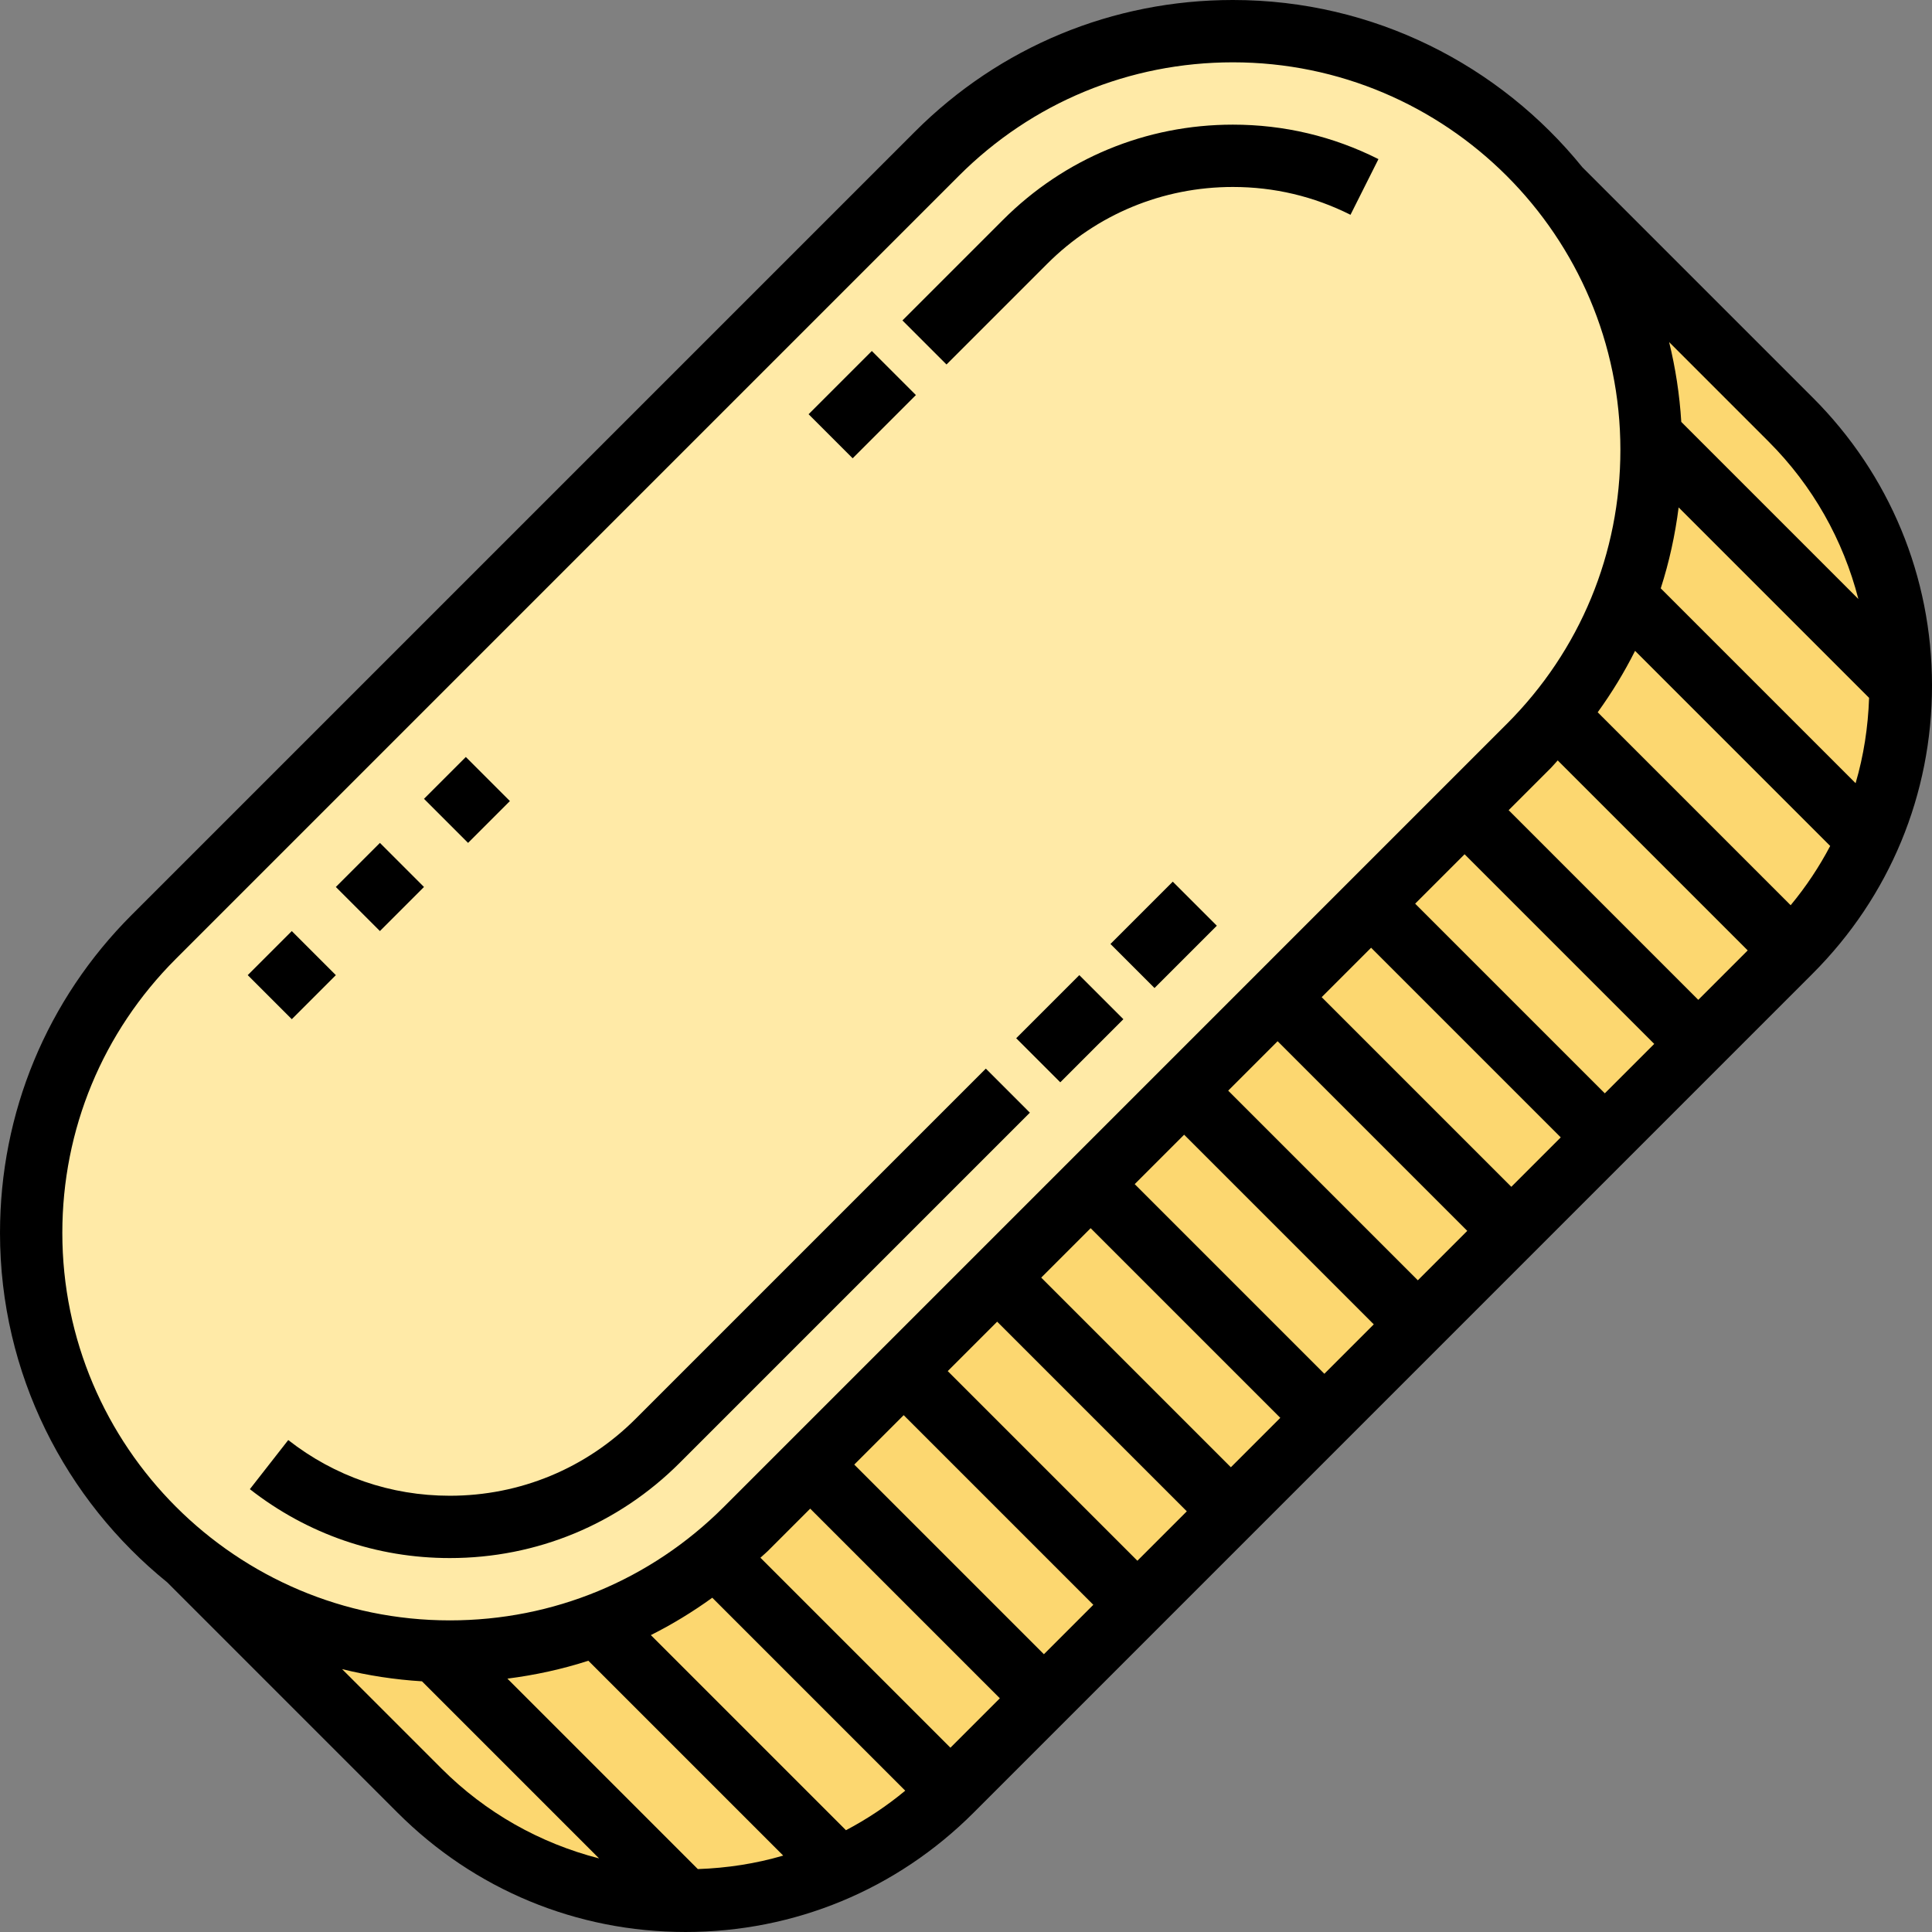 <svg height="496pt" viewBox="0 0 496 496" width="496pt" xmlns="http://www.w3.org/2000/svg"><rect x="0" y="0" width="496" height="496" fill="#808080" stroke="none"/><path d="m48.641 400.641c-3.199-2.562-6.242-5.281-9.121-8.16-19.52-19.441-31.52-46.32-31.52-76 0-28.48 11.359-55.84 31.52-76l200.961-200.961c10.078-10.078 21.918-17.918 34.879-23.359 12.961-5.281 26.879-8.16 41.121-8.16 29.68 0 56.559 12 76 31.52 2.879 2.879 5.598 5.922 8.16 9.121 14 17.52 22.559 39.438 23.281 63.359.078 1.121.078 2.32.078 3.52 0 12.961-2.398 25.68-6.879 37.68-4.082 10.961-9.922 21.199-17.52 30.402v.078c-2.242 2.719-4.562 5.281-7.121 7.84l-200.961 200.961c-2.559 2.559-5.199 4.961-7.918 7.121-8.242 6.797-17.281 12.16-26.961 16.238-1.121.48-2.32.879-3.441 1.281-12 4.48-24.719 6.879-37.68 6.879-1.199 0-2.398 0-3.52-.078-23.922-.723-45.84-9.281-63.359-23.281zm0 0" fill="#ffeaa7"/><path d="m459.68 107.68-59.039-59.039c14 17.52 22.559 39.438 23.281 63.359.078 1.121.078 2.32.078 3.52 0 12.961-2.398 25.68-6.879 37.68-4.082 10.961-9.922 21.199-17.52 30.402v.078c-2.242 2.719-213.281 213.762-216 215.922-8.242 6.797-17.281 12.16-26.961 16.238-1.121.48-2.32.879-3.441 1.281-12 4.48-24.719 6.879-37.68 6.879-1.199 0-2.398 0-3.52-.078-23.922-.723-45.84-9.281-63.359-23.281l59.039 59.039c9.121 9.121 19.762 16.16 31.359 20.961 11.602 4.801 24.16 7.359 36.961 7.359 13.762 0 27.199-2.961 39.52-8.48 10.48-4.641 20.082-11.199 28.48-19.52.062-.062 153.734-157.754 212-220 12.703-13.566 22.688-22.609 23.52-24.48.402-.879.801-1.68 1.121-2.559 4.801-11.602 7.359-24.16 7.359-36.961 0-25.602-10.16-50.16-28.32-68.32zm0 0" fill="#fcd770"/><path d="m63.598 250.344 11.312-11.312 11.312 11.312-11.312 11.312zm0 0"/><path d="m108.852 205.082 10.742-10.742 11.312 11.312-10.742 10.742zm0 0"/><path d="m86.219 227.715 11.32-11.32 11.312 11.316-11.316 11.316zm0 0"/><path d="m74 369.703-9.855 12.609c14.801 11.566 32.551 17.688 51.336 17.688 22.297 0 43.262-8.68 59.023-24.449l89.895-89.895-11.309-11.312-89.898 89.895c-12.742 12.746-29.688 19.762-47.711 19.762-15.176 0-29.52-4.945-41.48-14.297zm0 0"/><path d="m260.887 266.547 16.203-16.203 11.312 11.312-16.199 16.203zm0 0"/><path d="m285.086 242.344 15.996-15.996 11.316 11.312-16 15.996zm0 0"/><path d="m268.809 67.762c12.742-12.746 29.688-19.762 47.711-19.762 10.602 0 20.762 2.406 30.191 7.145l7.176-14.297c-11.672-5.871-24.246-8.848-37.367-8.848-22.297 0-43.262 8.68-59.023 24.449l-25.816 25.816 11.312 11.309zm0 0"/><path d="m207.59 106.344 16.234-16.234 11.316 11.312-16.238 16.234zm0 0"/><path d="m465.367 102.062-59.129-59.125c-21.184-26.16-53.512-42.938-89.719-42.938-30.848 0-59.848 12.008-81.656 33.824l-201.039 201.039c-21.816 21.816-33.824 50.816-33.824 81.656 0 36.199 16.777 68.535 42.938 89.719l59.125 59.129c19.746 19.762 46 30.633 73.938 30.633s54.191-10.871 73.945-30.625l215.43-215.438c19.746-19.754 30.625-46.008 30.625-73.938s-10.879-54.184-30.633-73.938zm-233.367 261.25 48.688 48.688-12.688 12.688-48.688-48.688zm11.312-11.312 12.688-12.688 48.688 48.688-12.688 12.688zm24-24 12.688-12.688 48.688 48.688-12.688 12.688zm24-24 12.688-12.688 48.688 48.688-12.688 12.688zm24-24 12.688-12.688 48.688 48.688-12.688 12.688zm24-24 12.688-12.688 48.688 48.688-12.688 12.688zm24-24 12.688-12.688 48.688 48.688-12.688 12.688zm24-24 10.863-10.863c.617-.617 1.137-1.289 1.734-1.914l48.777 48.777-12.688 12.688zm22.863-25.137c3.633-5.023 6.84-10.289 9.594-15.773l50.094 50.094c-2.832 5.375-6.215 10.473-10.152 15.215zm16.184-31.816c2.168-6.727 3.688-13.68 4.594-20.781l48.895 48.895c-.262 7.512-1.391 14.863-3.465 21.91zm27.695-37.672c11.352 11.352 19.137 25.266 23.043 40.41l-45.465-45.465c-.434-7.023-1.488-13.863-3.121-20.496zm-438.055 203.145c0-26.566 10.344-51.551 29.137-70.344l201.039-201.047c18.793-18.785 43.77-29.129 70.344-29.129 54.855 0 99.48 44.625 99.48 99.48 0 26.566-10.344 51.551-29.137 70.344l-201.039 201.047c-18.793 18.785-43.77 29.129-70.344 29.129-54.855 0-99.48-44.625-99.48-99.48zm114.266 114.434c7.102-.906 14.055-2.418 20.781-4.594l50.023 50.023c-7.047 2.074-14.406 3.203-21.918 3.465zm36.824-11.176c5.484-2.754 10.75-5.961 15.773-9.594l49.535 49.535c-4.742 3.938-9.848 7.328-15.215 10.152zm-79.266 8.734c6.633 1.641 13.48 2.695 20.504 3.129l45.465 45.465c-15.145-3.898-29.074-11.691-40.418-23.043zm156.176 20.176-48.777-48.777c.625-.598 1.297-1.117 1.914-1.734l10.863-10.863 48.688 48.688zm0 0"/></svg>